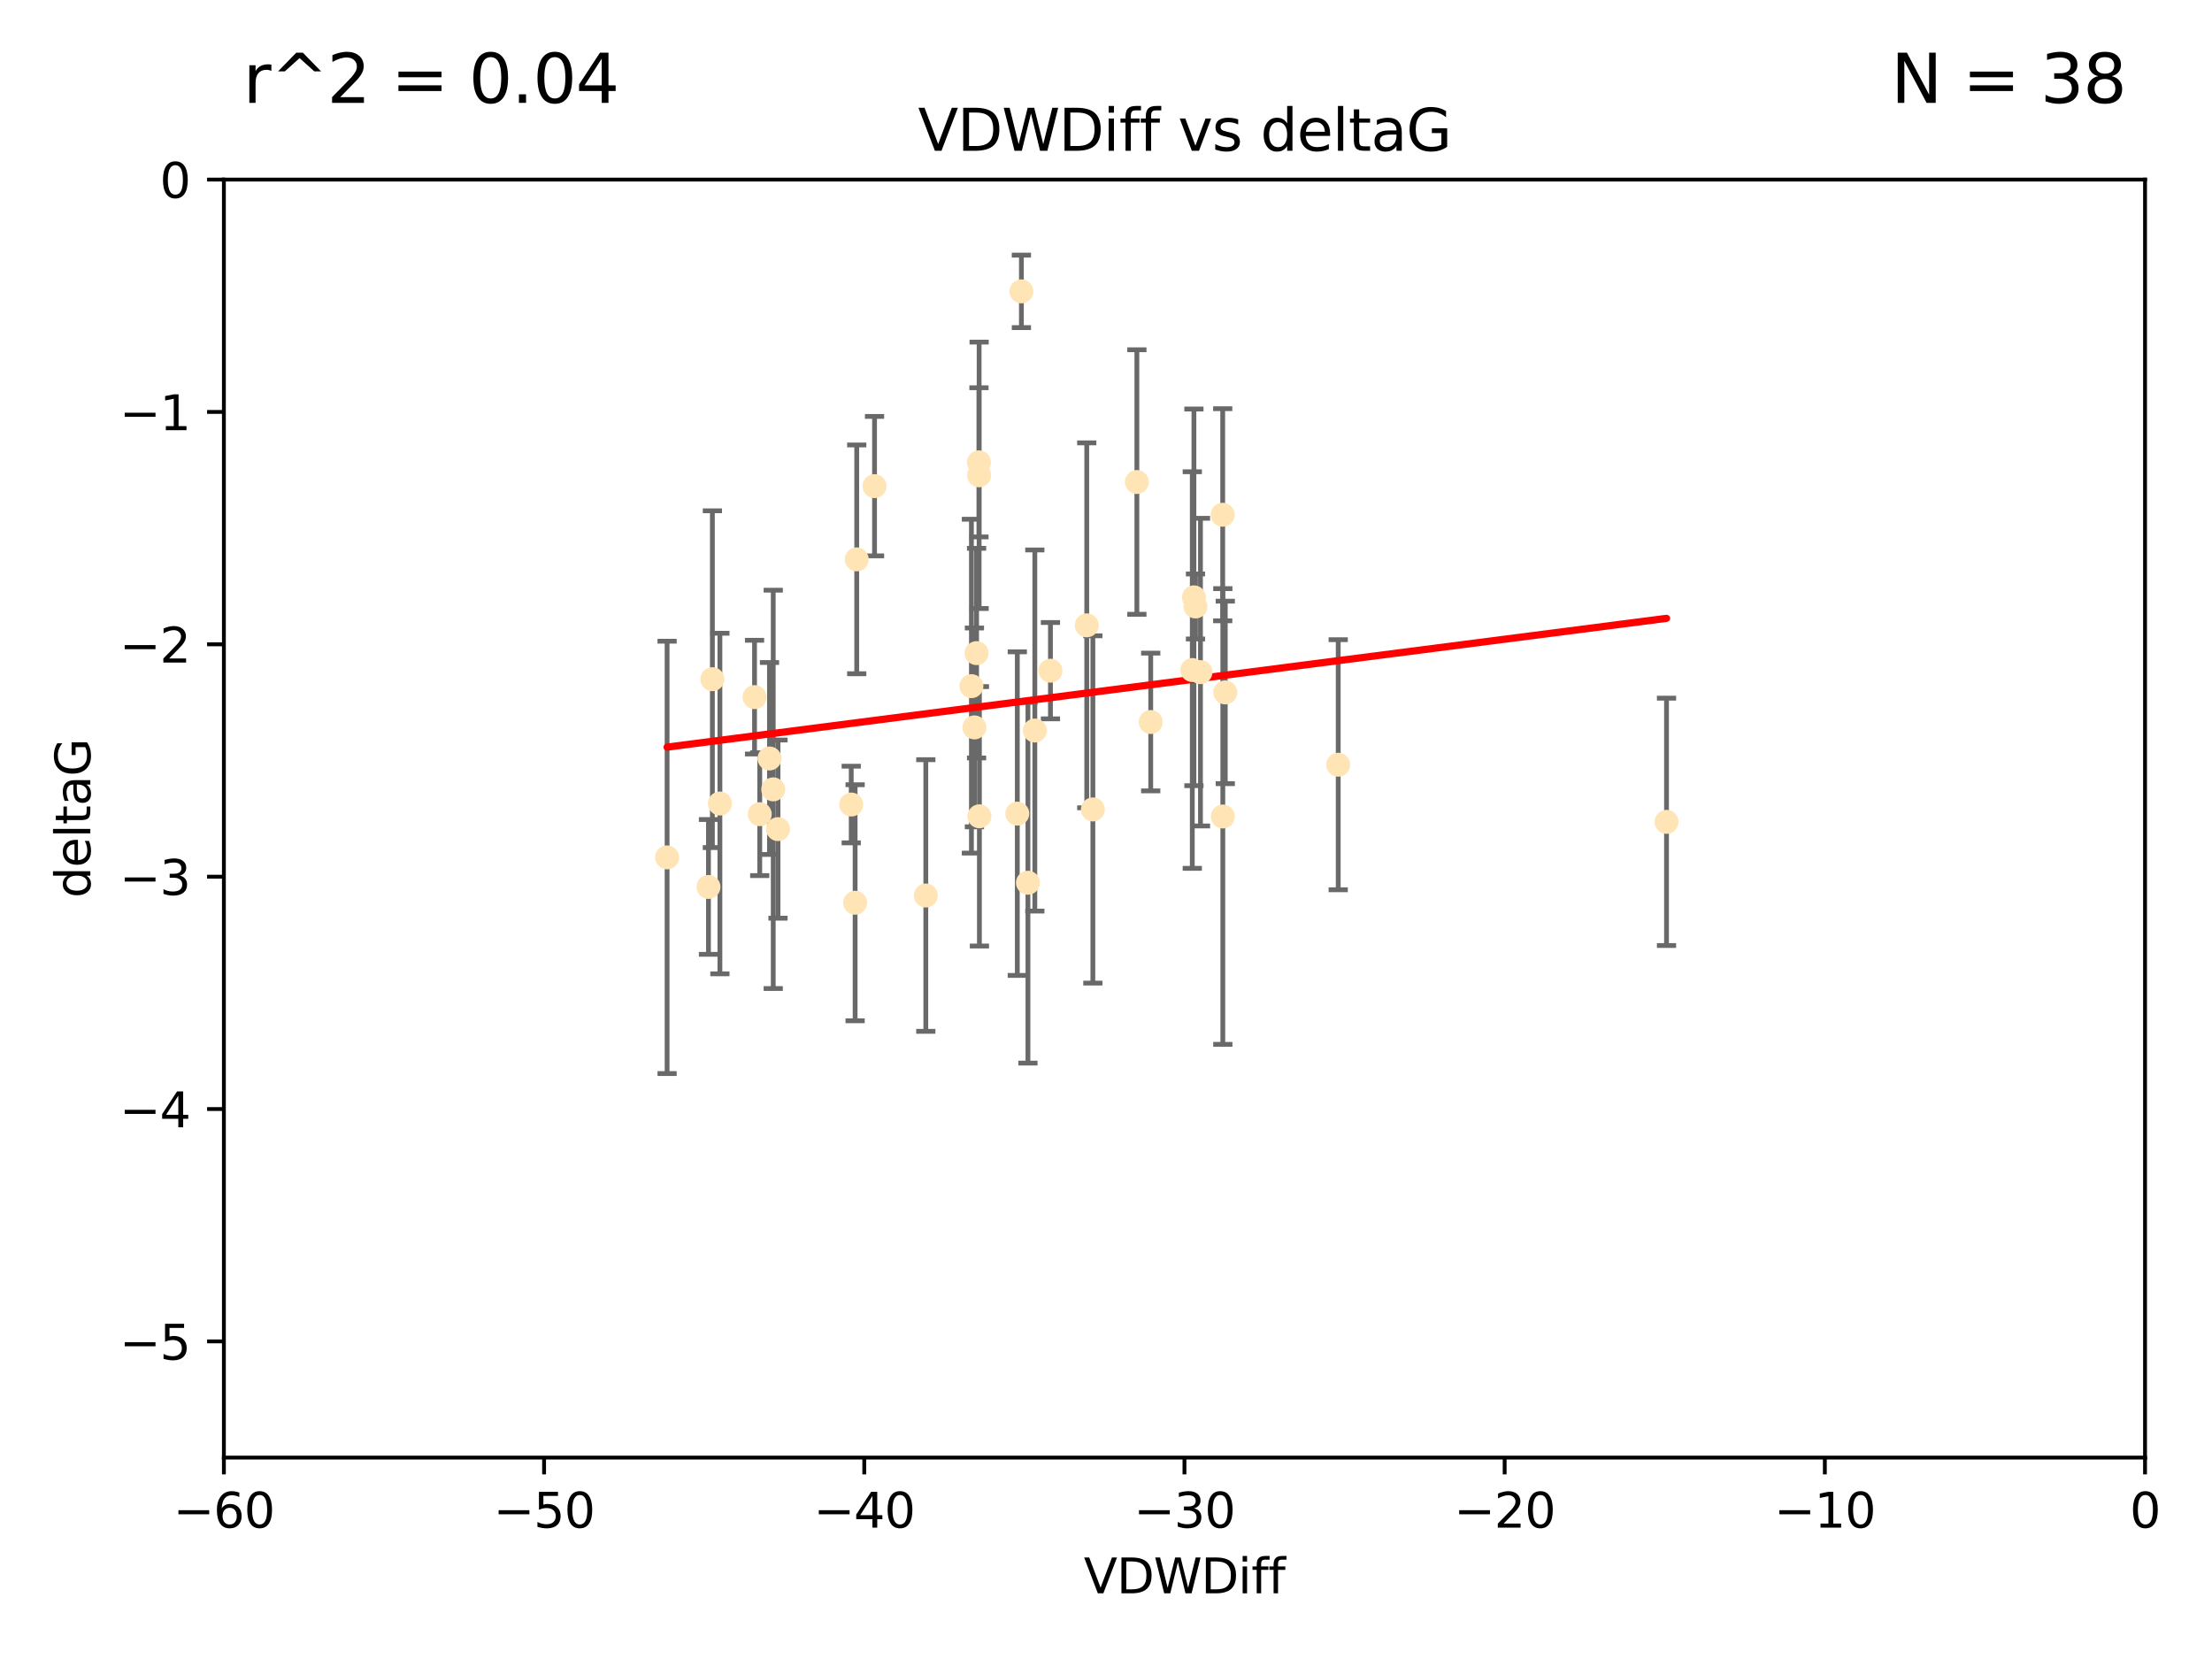 <?xml version="1.0" encoding="utf-8" standalone="no"?>
<!DOCTYPE svg PUBLIC "-//W3C//DTD SVG 1.1//EN"
  "http://www.w3.org/Graphics/SVG/1.1/DTD/svg11.dtd">
<svg xmlns:xlink="http://www.w3.org/1999/xlink" width="460.8pt" height="345.6pt" viewBox="0 0 460.8 345.6" xmlns="http://www.w3.org/2000/svg" version="1.1">
 <defs>
  <style type="text/css">*{stroke-linejoin: round; stroke-linecap: butt}</style>
 </defs>
 <g id="figure_1">
  <g id="patch_1">
   <path d="M 0 345.6 
L 460.8 345.6 
L 460.8 0 
L 0 0 
z
" style="fill: #ffffff"/>
  </g>
  <g id="axes_1">
   <g id="patch_2">
    <path d="M 46.64 303.64 
L 446.85 303.64 
L 446.85 37.411 
L 46.64 37.411 
z
" style="fill: #ffffff"/>
   </g>
   <g id="PathCollection_1">
    <defs>
     <path id="m7b89e5eccd" d="M 0 1.118 
C 0.297 1.118 0.581 1 0.791 0.791 
C 1 0.581 1.118 0.297 1.118 0 
C 1.118 -0.297 1 -0.581 0.791 -0.791 
C 0.581 -1 0.297 -1.118 0 -1.118 
C -0.297 -1.118 -0.581 -1 -0.791 -0.791 
C -1 -0.581 -1.118 -0.297 -1.118 0 
C -1.118 0.297 -1 0.581 -0.791 0.791 
C -0.581 1 -0.297 1.118 0 1.118 
z
" style="stroke: #ffe4b5"/>
    </defs>
    <g clip-path="url(#pfc483e618e)">
     <use xlink:href="#m7b89e5eccd" x="147.588" y="184.766" style="fill: #ffe4b5; stroke: #ffe4b5"/>
     <use xlink:href="#m7b89e5eccd" x="158.268" y="169.607" style="fill: #ffe4b5; stroke: #ffe4b5"/>
     <use xlink:href="#m7b89e5eccd" x="160.298" y="158.004" style="fill: #ffe4b5; stroke: #ffe4b5"/>
     <use xlink:href="#m7b89e5eccd" x="192.864" y="186.549" style="fill: #ffe4b5; stroke: #ffe4b5"/>
     <use xlink:href="#m7b89e5eccd" x="161.079" y="164.438" style="fill: #ffe4b5; stroke: #ffe4b5"/>
     <use xlink:href="#m7b89e5eccd" x="149.969" y="167.39" style="fill: #ffe4b5; stroke: #ffe4b5"/>
     <use xlink:href="#m7b89e5eccd" x="202.989" y="151.532" style="fill: #ffe4b5; stroke: #ffe4b5"/>
     <use xlink:href="#m7b89e5eccd" x="227.664" y="168.621" style="fill: #ffe4b5; stroke: #ffe4b5"/>
     <use xlink:href="#m7b89e5eccd" x="236.832" y="100.413" style="fill: #ffe4b5; stroke: #ffe4b5"/>
     <use xlink:href="#m7b89e5eccd" x="203.971" y="99.014" style="fill: #ffe4b5; stroke: #ffe4b5"/>
     <use xlink:href="#m7b89e5eccd" x="203.44" y="136.058" style="fill: #ffe4b5; stroke: #ffe4b5"/>
     <use xlink:href="#m7b89e5eccd" x="178.473" y="116.525" style="fill: #ffe4b5; stroke: #ffe4b5"/>
     <use xlink:href="#m7b89e5eccd" x="157.187" y="145.223" style="fill: #ffe4b5; stroke: #ffe4b5"/>
     <use xlink:href="#m7b89e5eccd" x="248.375" y="139.582" style="fill: #ffe4b5; stroke: #ffe4b5"/>
     <use xlink:href="#m7b89e5eccd" x="162.073" y="172.719" style="fill: #ffe4b5; stroke: #ffe4b5"/>
     <use xlink:href="#m7b89e5eccd" x="254.713" y="107.23" style="fill: #ffe4b5; stroke: #ffe4b5"/>
     <use xlink:href="#m7b89e5eccd" x="203.937" y="96.314" style="fill: #ffe4b5; stroke: #ffe4b5"/>
     <use xlink:href="#m7b89e5eccd" x="239.716" y="150.407" style="fill: #ffe4b5; stroke: #ffe4b5"/>
     <use xlink:href="#m7b89e5eccd" x="254.736" y="170.091" style="fill: #ffe4b5; stroke: #ffe4b5"/>
     <use xlink:href="#m7b89e5eccd" x="148.403" y="141.486" style="fill: #ffe4b5; stroke: #ffe4b5"/>
     <use xlink:href="#m7b89e5eccd" x="177.327" y="167.599" style="fill: #ffe4b5; stroke: #ffe4b5"/>
     <use xlink:href="#m7b89e5eccd" x="204.03" y="170.053" style="fill: #ffe4b5; stroke: #ffe4b5"/>
     <use xlink:href="#m7b89e5eccd" x="138.969" y="178.609" style="fill: #ffe4b5; stroke: #ffe4b5"/>
     <use xlink:href="#m7b89e5eccd" x="182.183" y="101.272" style="fill: #ffe4b5; stroke: #ffe4b5"/>
     <use xlink:href="#m7b89e5eccd" x="347.165" y="171.206" style="fill: #ffe4b5; stroke: #ffe4b5"/>
     <use xlink:href="#m7b89e5eccd" x="250.08" y="140.015" style="fill: #ffe4b5; stroke: #ffe4b5"/>
     <use xlink:href="#m7b89e5eccd" x="214.139" y="183.887" style="fill: #ffe4b5; stroke: #ffe4b5"/>
     <use xlink:href="#m7b89e5eccd" x="211.923" y="169.493" style="fill: #ffe4b5; stroke: #ffe4b5"/>
     <use xlink:href="#m7b89e5eccd" x="178.137" y="188.059" style="fill: #ffe4b5; stroke: #ffe4b5"/>
     <use xlink:href="#m7b89e5eccd" x="249.042" y="126.338" style="fill: #ffe4b5; stroke: #ffe4b5"/>
     <use xlink:href="#m7b89e5eccd" x="255.247" y="144.242" style="fill: #ffe4b5; stroke: #ffe4b5"/>
     <use xlink:href="#m7b89e5eccd" x="226.39" y="130.268" style="fill: #ffe4b5; stroke: #ffe4b5"/>
     <use xlink:href="#m7b89e5eccd" x="278.774" y="159.303" style="fill: #ffe4b5; stroke: #ffe4b5"/>
     <use xlink:href="#m7b89e5eccd" x="218.828" y="139.717" style="fill: #ffe4b5; stroke: #ffe4b5"/>
     <use xlink:href="#m7b89e5eccd" x="212.776" y="60.697" style="fill: #ffe4b5; stroke: #ffe4b5"/>
     <use xlink:href="#m7b89e5eccd" x="248.715" y="124.44" style="fill: #ffe4b5; stroke: #ffe4b5"/>
     <use xlink:href="#m7b89e5eccd" x="215.574" y="152.182" style="fill: #ffe4b5; stroke: #ffe4b5"/>
     <use xlink:href="#m7b89e5eccd" x="202.366" y="142.938" style="fill: #ffe4b5; stroke: #ffe4b5"/>
    </g>
   </g>
   <g id="matplotlib.axis_1">
    <g id="xtick_1">
     <g id="line2d_1">
      <defs>
       <path id="ma137d5e416" d="M 0 0 
L 0 3.5 
" style="stroke: #000000; stroke-width: 0.8"/>
      </defs>
      <g>
       <use xlink:href="#ma137d5e416" x="46.64" y="303.64" style="stroke: #000000; stroke-width: 0.8"/>
      </g>
     </g>
     <g id="text_1">
      <!-- −60 -->
      <g transform="translate(36.088 318.238)scale(0.1 -0.1)">
       <defs>
        <path id="DejaVuSans-2212" d="M 678 2272 
L 4684 2272 
L 4684 1741 
L 678 1741 
L 678 2272 
z
" transform="scale(0.016)"/>
        <path id="DejaVuSans-36" d="M 2113 2584 
Q 1688 2584 1439 2293 
Q 1191 2003 1191 1497 
Q 1191 994 1439 701 
Q 1688 409 2113 409 
Q 2538 409 2786 701 
Q 3034 994 3034 1497 
Q 3034 2003 2786 2293 
Q 2538 2584 2113 2584 
z
M 3366 4563 
L 3366 3988 
Q 3128 4100 2886 4159 
Q 2644 4219 2406 4219 
Q 1781 4219 1451 3797 
Q 1122 3375 1075 2522 
Q 1259 2794 1537 2939 
Q 1816 3084 2150 3084 
Q 2853 3084 3261 2657 
Q 3669 2231 3669 1497 
Q 3669 778 3244 343 
Q 2819 -91 2113 -91 
Q 1303 -91 875 529 
Q 447 1150 447 2328 
Q 447 3434 972 4092 
Q 1497 4750 2381 4750 
Q 2619 4750 2861 4703 
Q 3103 4656 3366 4563 
z
" transform="scale(0.016)"/>
        <path id="DejaVuSans-30" d="M 2034 4250 
Q 1547 4250 1301 3770 
Q 1056 3291 1056 2328 
Q 1056 1369 1301 889 
Q 1547 409 2034 409 
Q 2525 409 2770 889 
Q 3016 1369 3016 2328 
Q 3016 3291 2770 3770 
Q 2525 4250 2034 4250 
z
M 2034 4750 
Q 2819 4750 3233 4129 
Q 3647 3509 3647 2328 
Q 3647 1150 3233 529 
Q 2819 -91 2034 -91 
Q 1250 -91 836 529 
Q 422 1150 422 2328 
Q 422 3509 836 4129 
Q 1250 4750 2034 4750 
z
" transform="scale(0.016)"/>
       </defs>
       <use xlink:href="#DejaVuSans-2212"/>
       <use xlink:href="#DejaVuSans-36" x="83.789"/>
       <use xlink:href="#DejaVuSans-30" x="147.412"/>
      </g>
     </g>
    </g>
    <g id="xtick_2">
     <g id="line2d_2">
      <g>
       <use xlink:href="#ma137d5e416" x="113.342" y="303.64" style="stroke: #000000; stroke-width: 0.8"/>
      </g>
     </g>
     <g id="text_2">
      <!-- −50 -->
      <g transform="translate(102.789 318.238)scale(0.1 -0.1)">
       <defs>
        <path id="DejaVuSans-35" d="M 691 4666 
L 3169 4666 
L 3169 4134 
L 1269 4134 
L 1269 2991 
Q 1406 3038 1543 3061 
Q 1681 3084 1819 3084 
Q 2600 3084 3056 2656 
Q 3513 2228 3513 1497 
Q 3513 744 3044 326 
Q 2575 -91 1722 -91 
Q 1428 -91 1123 -41 
Q 819 9 494 109 
L 494 744 
Q 775 591 1075 516 
Q 1375 441 1709 441 
Q 2250 441 2565 725 
Q 2881 1009 2881 1497 
Q 2881 1984 2565 2268 
Q 2250 2553 1709 2553 
Q 1456 2553 1204 2497 
Q 953 2441 691 2322 
L 691 4666 
z
" transform="scale(0.016)"/>
       </defs>
       <use xlink:href="#DejaVuSans-2212"/>
       <use xlink:href="#DejaVuSans-35" x="83.789"/>
       <use xlink:href="#DejaVuSans-30" x="147.412"/>
      </g>
     </g>
    </g>
    <g id="xtick_3">
     <g id="line2d_3">
      <g>
       <use xlink:href="#ma137d5e416" x="180.043" y="303.64" style="stroke: #000000; stroke-width: 0.8"/>
      </g>
     </g>
     <g id="text_3">
      <!-- −40 -->
      <g transform="translate(169.491 318.238)scale(0.1 -0.1)">
       <defs>
        <path id="DejaVuSans-34" d="M 2419 4116 
L 825 1625 
L 2419 1625 
L 2419 4116 
z
M 2253 4666 
L 3047 4666 
L 3047 1625 
L 3713 1625 
L 3713 1100 
L 3047 1100 
L 3047 0 
L 2419 0 
L 2419 1100 
L 313 1100 
L 313 1709 
L 2253 4666 
z
" transform="scale(0.016)"/>
       </defs>
       <use xlink:href="#DejaVuSans-2212"/>
       <use xlink:href="#DejaVuSans-34" x="83.789"/>
       <use xlink:href="#DejaVuSans-30" x="147.412"/>
      </g>
     </g>
    </g>
    <g id="xtick_4">
     <g id="line2d_4">
      <g>
       <use xlink:href="#ma137d5e416" x="246.745" y="303.64" style="stroke: #000000; stroke-width: 0.8"/>
      </g>
     </g>
     <g id="text_4">
      <!-- −30 -->
      <g transform="translate(236.193 318.238)scale(0.1 -0.1)">
       <defs>
        <path id="DejaVuSans-33" d="M 2597 2516 
Q 3050 2419 3304 2112 
Q 3559 1806 3559 1356 
Q 3559 666 3084 287 
Q 2609 -91 1734 -91 
Q 1441 -91 1130 -33 
Q 819 25 488 141 
L 488 750 
Q 750 597 1062 519 
Q 1375 441 1716 441 
Q 2309 441 2620 675 
Q 2931 909 2931 1356 
Q 2931 1769 2642 2001 
Q 2353 2234 1838 2234 
L 1294 2234 
L 1294 2753 
L 1863 2753 
Q 2328 2753 2575 2939 
Q 2822 3125 2822 3475 
Q 2822 3834 2567 4026 
Q 2313 4219 1838 4219 
Q 1578 4219 1281 4162 
Q 984 4106 628 3988 
L 628 4550 
Q 988 4650 1302 4700 
Q 1616 4750 1894 4750 
Q 2613 4750 3031 4423 
Q 3450 4097 3450 3541 
Q 3450 3153 3228 2886 
Q 3006 2619 2597 2516 
z
" transform="scale(0.016)"/>
       </defs>
       <use xlink:href="#DejaVuSans-2212"/>
       <use xlink:href="#DejaVuSans-33" x="83.789"/>
       <use xlink:href="#DejaVuSans-30" x="147.412"/>
      </g>
     </g>
    </g>
    <g id="xtick_5">
     <g id="line2d_5">
      <g>
       <use xlink:href="#ma137d5e416" x="313.447" y="303.64" style="stroke: #000000; stroke-width: 0.8"/>
      </g>
     </g>
     <g id="text_5">
      <!-- −20 -->
      <g transform="translate(302.894 318.238)scale(0.1 -0.1)">
       <defs>
        <path id="DejaVuSans-32" d="M 1228 531 
L 3431 531 
L 3431 0 
L 469 0 
L 469 531 
Q 828 903 1448 1529 
Q 2069 2156 2228 2338 
Q 2531 2678 2651 2914 
Q 2772 3150 2772 3378 
Q 2772 3750 2511 3984 
Q 2250 4219 1831 4219 
Q 1534 4219 1204 4116 
Q 875 4013 500 3803 
L 500 4441 
Q 881 4594 1212 4672 
Q 1544 4750 1819 4750 
Q 2544 4750 2975 4387 
Q 3406 4025 3406 3419 
Q 3406 3131 3298 2873 
Q 3191 2616 2906 2266 
Q 2828 2175 2409 1742 
Q 1991 1309 1228 531 
z
" transform="scale(0.016)"/>
       </defs>
       <use xlink:href="#DejaVuSans-2212"/>
       <use xlink:href="#DejaVuSans-32" x="83.789"/>
       <use xlink:href="#DejaVuSans-30" x="147.412"/>
      </g>
     </g>
    </g>
    <g id="xtick_6">
     <g id="line2d_6">
      <g>
       <use xlink:href="#ma137d5e416" x="380.148" y="303.64" style="stroke: #000000; stroke-width: 0.8"/>
      </g>
     </g>
     <g id="text_6">
      <!-- −10 -->
      <g transform="translate(369.596 318.238)scale(0.1 -0.1)">
       <defs>
        <path id="DejaVuSans-31" d="M 794 531 
L 1825 531 
L 1825 4091 
L 703 3866 
L 703 4441 
L 1819 4666 
L 2450 4666 
L 2450 531 
L 3481 531 
L 3481 0 
L 794 0 
L 794 531 
z
" transform="scale(0.016)"/>
       </defs>
       <use xlink:href="#DejaVuSans-2212"/>
       <use xlink:href="#DejaVuSans-31" x="83.789"/>
       <use xlink:href="#DejaVuSans-30" x="147.412"/>
      </g>
     </g>
    </g>
    <g id="xtick_7">
     <g id="line2d_7">
      <g>
       <use xlink:href="#ma137d5e416" x="446.85" y="303.64" style="stroke: #000000; stroke-width: 0.8"/>
      </g>
     </g>
     <g id="text_7">
      <!-- 0 -->
      <g transform="translate(443.669 318.238)scale(0.1 -0.1)">
       <use xlink:href="#DejaVuSans-30"/>
      </g>
     </g>
    </g>
    <g id="text_8">
     <!-- VDWDiff -->
     <g transform="translate(225.772 331.917)scale(0.1 -0.1)">
      <defs>
       <path id="DejaVuSans-56" d="M 1831 0 
L 50 4666 
L 709 4666 
L 2188 738 
L 3669 4666 
L 4325 4666 
L 2547 0 
L 1831 0 
z
" transform="scale(0.016)"/>
       <path id="DejaVuSans-44" d="M 1259 4147 
L 1259 519 
L 2022 519 
Q 2988 519 3436 956 
Q 3884 1394 3884 2338 
Q 3884 3275 3436 3711 
Q 2988 4147 2022 4147 
L 1259 4147 
z
M 628 4666 
L 1925 4666 
Q 3281 4666 3915 4102 
Q 4550 3538 4550 2338 
Q 4550 1131 3912 565 
Q 3275 0 1925 0 
L 628 0 
L 628 4666 
z
" transform="scale(0.016)"/>
       <path id="DejaVuSans-57" d="M 213 4666 
L 850 4666 
L 1831 722 
L 2809 4666 
L 3519 4666 
L 4500 722 
L 5478 4666 
L 6119 4666 
L 4947 0 
L 4153 0 
L 3169 4050 
L 2175 0 
L 1381 0 
L 213 4666 
z
" transform="scale(0.016)"/>
       <path id="DejaVuSans-69" d="M 603 3500 
L 1178 3500 
L 1178 0 
L 603 0 
L 603 3500 
z
M 603 4863 
L 1178 4863 
L 1178 4134 
L 603 4134 
L 603 4863 
z
" transform="scale(0.016)"/>
       <path id="DejaVuSans-66" d="M 2375 4863 
L 2375 4384 
L 1825 4384 
Q 1516 4384 1395 4259 
Q 1275 4134 1275 3809 
L 1275 3500 
L 2222 3500 
L 2222 3053 
L 1275 3053 
L 1275 0 
L 697 0 
L 697 3053 
L 147 3053 
L 147 3500 
L 697 3500 
L 697 3744 
Q 697 4328 969 4595 
Q 1241 4863 1831 4863 
L 2375 4863 
z
" transform="scale(0.016)"/>
      </defs>
      <use xlink:href="#DejaVuSans-56"/>
      <use xlink:href="#DejaVuSans-44" x="68.408"/>
      <use xlink:href="#DejaVuSans-57" x="145.41"/>
      <use xlink:href="#DejaVuSans-44" x="244.287"/>
      <use xlink:href="#DejaVuSans-69" x="321.289"/>
      <use xlink:href="#DejaVuSans-66" x="349.072"/>
      <use xlink:href="#DejaVuSans-66" x="384.277"/>
     </g>
    </g>
   </g>
   <g id="matplotlib.axis_2">
    <g id="ytick_1">
     <g id="line2d_8">
      <defs>
       <path id="m0bf88dd26e" d="M 0 0 
L -3.5 0 
" style="stroke: #000000; stroke-width: 0.8"/>
      </defs>
      <g>
       <use xlink:href="#m0bf88dd26e" x="46.64" y="279.437" style="stroke: #000000; stroke-width: 0.8"/>
      </g>
     </g>
     <g id="text_9">
      <!-- −5 -->
      <g transform="translate(24.898 283.237)scale(0.1 -0.1)">
       <use xlink:href="#DejaVuSans-2212"/>
       <use xlink:href="#DejaVuSans-35" x="83.789"/>
      </g>
     </g>
    </g>
    <g id="ytick_2">
     <g id="line2d_9">
      <g>
       <use xlink:href="#m0bf88dd26e" x="46.64" y="231.032" style="stroke: #000000; stroke-width: 0.8"/>
      </g>
     </g>
     <g id="text_10">
      <!-- −4 -->
      <g transform="translate(24.898 234.831)scale(0.1 -0.1)">
       <use xlink:href="#DejaVuSans-2212"/>
       <use xlink:href="#DejaVuSans-34" x="83.789"/>
      </g>
     </g>
    </g>
    <g id="ytick_3">
     <g id="line2d_10">
      <g>
       <use xlink:href="#m0bf88dd26e" x="46.64" y="182.627" style="stroke: #000000; stroke-width: 0.8"/>
      </g>
     </g>
     <g id="text_11">
      <!-- −3 -->
      <g transform="translate(24.898 186.426)scale(0.1 -0.1)">
       <use xlink:href="#DejaVuSans-2212"/>
       <use xlink:href="#DejaVuSans-33" x="83.789"/>
      </g>
     </g>
    </g>
    <g id="ytick_4">
     <g id="line2d_11">
      <g>
       <use xlink:href="#m0bf88dd26e" x="46.64" y="134.222" style="stroke: #000000; stroke-width: 0.8"/>
      </g>
     </g>
     <g id="text_12">
      <!-- −2 -->
      <g transform="translate(24.898 138.021)scale(0.1 -0.1)">
       <use xlink:href="#DejaVuSans-2212"/>
       <use xlink:href="#DejaVuSans-32" x="83.789"/>
      </g>
     </g>
    </g>
    <g id="ytick_5">
     <g id="line2d_12">
      <g>
       <use xlink:href="#m0bf88dd26e" x="46.64" y="85.816" style="stroke: #000000; stroke-width: 0.8"/>
      </g>
     </g>
     <g id="text_13">
      <!-- −1 -->
      <g transform="translate(24.898 89.616)scale(0.1 -0.1)">
       <use xlink:href="#DejaVuSans-2212"/>
       <use xlink:href="#DejaVuSans-31" x="83.789"/>
      </g>
     </g>
    </g>
    <g id="ytick_6">
     <g id="line2d_13">
      <g>
       <use xlink:href="#m0bf88dd26e" x="46.64" y="37.411" style="stroke: #000000; stroke-width: 0.8"/>
      </g>
     </g>
     <g id="text_14">
      <!-- 0 -->
      <g transform="translate(33.278 41.21)scale(0.1 -0.1)">
       <use xlink:href="#DejaVuSans-30"/>
      </g>
     </g>
    </g>
    <g id="text_15">
     <!-- deltaG -->
     <g transform="translate(18.818 187.064)rotate(-90)scale(0.1 -0.1)">
      <defs>
       <path id="DejaVuSans-64" d="M 2906 2969 
L 2906 4863 
L 3481 4863 
L 3481 0 
L 2906 0 
L 2906 525 
Q 2725 213 2448 61 
Q 2172 -91 1784 -91 
Q 1150 -91 751 415 
Q 353 922 353 1747 
Q 353 2572 751 3078 
Q 1150 3584 1784 3584 
Q 2172 3584 2448 3432 
Q 2725 3281 2906 2969 
z
M 947 1747 
Q 947 1113 1208 752 
Q 1469 391 1925 391 
Q 2381 391 2643 752 
Q 2906 1113 2906 1747 
Q 2906 2381 2643 2742 
Q 2381 3103 1925 3103 
Q 1469 3103 1208 2742 
Q 947 2381 947 1747 
z
" transform="scale(0.016)"/>
       <path id="DejaVuSans-65" d="M 3597 1894 
L 3597 1613 
L 953 1613 
Q 991 1019 1311 708 
Q 1631 397 2203 397 
Q 2534 397 2845 478 
Q 3156 559 3463 722 
L 3463 178 
Q 3153 47 2828 -22 
Q 2503 -91 2169 -91 
Q 1331 -91 842 396 
Q 353 884 353 1716 
Q 353 2575 817 3079 
Q 1281 3584 2069 3584 
Q 2775 3584 3186 3129 
Q 3597 2675 3597 1894 
z
M 3022 2063 
Q 3016 2534 2758 2815 
Q 2500 3097 2075 3097 
Q 1594 3097 1305 2825 
Q 1016 2553 972 2059 
L 3022 2063 
z
" transform="scale(0.016)"/>
       <path id="DejaVuSans-6c" d="M 603 4863 
L 1178 4863 
L 1178 0 
L 603 0 
L 603 4863 
z
" transform="scale(0.016)"/>
       <path id="DejaVuSans-74" d="M 1172 4494 
L 1172 3500 
L 2356 3500 
L 2356 3053 
L 1172 3053 
L 1172 1153 
Q 1172 725 1289 603 
Q 1406 481 1766 481 
L 2356 481 
L 2356 0 
L 1766 0 
Q 1100 0 847 248 
Q 594 497 594 1153 
L 594 3053 
L 172 3053 
L 172 3500 
L 594 3500 
L 594 4494 
L 1172 4494 
z
" transform="scale(0.016)"/>
       <path id="DejaVuSans-61" d="M 2194 1759 
Q 1497 1759 1228 1600 
Q 959 1441 959 1056 
Q 959 750 1161 570 
Q 1363 391 1709 391 
Q 2188 391 2477 730 
Q 2766 1069 2766 1631 
L 2766 1759 
L 2194 1759 
z
M 3341 1997 
L 3341 0 
L 2766 0 
L 2766 531 
Q 2569 213 2275 61 
Q 1981 -91 1556 -91 
Q 1019 -91 701 211 
Q 384 513 384 1019 
Q 384 1609 779 1909 
Q 1175 2209 1959 2209 
L 2766 2209 
L 2766 2266 
Q 2766 2663 2505 2880 
Q 2244 3097 1772 3097 
Q 1472 3097 1187 3025 
Q 903 2953 641 2809 
L 641 3341 
Q 956 3463 1253 3523 
Q 1550 3584 1831 3584 
Q 2591 3584 2966 3190 
Q 3341 2797 3341 1997 
z
" transform="scale(0.016)"/>
       <path id="DejaVuSans-47" d="M 3809 666 
L 3809 1919 
L 2778 1919 
L 2778 2438 
L 4434 2438 
L 4434 434 
Q 4069 175 3628 42 
Q 3188 -91 2688 -91 
Q 1594 -91 976 548 
Q 359 1188 359 2328 
Q 359 3472 976 4111 
Q 1594 4750 2688 4750 
Q 3144 4750 3555 4637 
Q 3966 4525 4313 4306 
L 4313 3634 
Q 3963 3931 3569 4081 
Q 3175 4231 2741 4231 
Q 1884 4231 1454 3753 
Q 1025 3275 1025 2328 
Q 1025 1384 1454 906 
Q 1884 428 2741 428 
Q 3075 428 3337 486 
Q 3600 544 3809 666 
z
" transform="scale(0.016)"/>
      </defs>
      <use xlink:href="#DejaVuSans-64"/>
      <use xlink:href="#DejaVuSans-65" x="63.477"/>
      <use xlink:href="#DejaVuSans-6c" x="125"/>
      <use xlink:href="#DejaVuSans-74" x="152.783"/>
      <use xlink:href="#DejaVuSans-61" x="191.992"/>
      <use xlink:href="#DejaVuSans-47" x="253.271"/>
     </g>
    </g>
   </g>
   <g id="LineCollection_1">
    <path d="M 147.588 198.805 
L 147.588 170.727 
" clip-path="url(#pfc483e618e)" style="fill: none; stroke: #696969"/>
    <path d="M 158.268 182.403 
L 158.268 156.81 
" clip-path="url(#pfc483e618e)" style="fill: none; stroke: #696969"/>
    <path d="M 160.298 177.999 
L 160.298 138.009 
" clip-path="url(#pfc483e618e)" style="fill: none; stroke: #696969"/>
    <path d="M 192.864 214.844 
L 192.864 158.255 
" clip-path="url(#pfc483e618e)" style="fill: none; stroke: #696969"/>
    <path d="M 161.079 205.929 
L 161.079 122.946 
" clip-path="url(#pfc483e618e)" style="fill: none; stroke: #696969"/>
    <path d="M 149.969 202.867 
L 149.969 131.914 
" clip-path="url(#pfc483e618e)" style="fill: none; stroke: #696969"/>
    <path d="M 202.989 172.239 
L 202.989 130.826 
" clip-path="url(#pfc483e618e)" style="fill: none; stroke: #696969"/>
    <path d="M 227.664 204.796 
L 227.664 132.447 
" clip-path="url(#pfc483e618e)" style="fill: none; stroke: #696969"/>
    <path d="M 236.832 127.966 
L 236.832 72.859 
" clip-path="url(#pfc483e618e)" style="fill: none; stroke: #696969"/>
    <path d="M 203.971 126.762 
L 203.971 71.267 
" clip-path="url(#pfc483e618e)" style="fill: none; stroke: #696969"/>
    <path d="M 203.44 157.897 
L 203.44 114.219 
" clip-path="url(#pfc483e618e)" style="fill: none; stroke: #696969"/>
    <path d="M 178.473 140.352 
L 178.473 92.698 
" clip-path="url(#pfc483e618e)" style="fill: none; stroke: #696969"/>
    <path d="M 157.187 157.068 
L 157.187 133.378 
" clip-path="url(#pfc483e618e)" style="fill: none; stroke: #696969"/>
    <path d="M 248.375 180.893 
L 248.375 98.27 
" clip-path="url(#pfc483e618e)" style="fill: none; stroke: #696969"/>
    <path d="M 162.073 191.277 
L 162.073 154.16 
" clip-path="url(#pfc483e618e)" style="fill: none; stroke: #696969"/>
    <path d="M 254.713 129.322 
L 254.713 85.138 
" clip-path="url(#pfc483e618e)" style="fill: none; stroke: #696969"/>
    <path d="M 203.937 111.851 
L 203.937 80.778 
" clip-path="url(#pfc483e618e)" style="fill: none; stroke: #696969"/>
    <path d="M 239.716 164.755 
L 239.716 136.059 
" clip-path="url(#pfc483e618e)" style="fill: none; stroke: #696969"/>
    <path d="M 254.736 217.56 
L 254.736 122.622 
" clip-path="url(#pfc483e618e)" style="fill: none; stroke: #696969"/>
    <path d="M 148.403 176.566 
L 148.403 106.406 
" clip-path="url(#pfc483e618e)" style="fill: none; stroke: #696969"/>
    <path d="M 177.327 175.582 
L 177.327 159.615 
" clip-path="url(#pfc483e618e)" style="fill: none; stroke: #696969"/>
    <path d="M 204.03 197.074 
L 204.03 143.032 
" clip-path="url(#pfc483e618e)" style="fill: none; stroke: #696969"/>
    <path d="M 138.969 223.643 
L 138.969 133.574 
" clip-path="url(#pfc483e618e)" style="fill: none; stroke: #696969"/>
    <path d="M 182.183 115.797 
L 182.183 86.747 
" clip-path="url(#pfc483e618e)" style="fill: none; stroke: #696969"/>
    <path d="M 347.165 196.971 
L 347.165 145.442 
" clip-path="url(#pfc483e618e)" style="fill: none; stroke: #696969"/>
    <path d="M 250.08 172.063 
L 250.08 107.966 
" clip-path="url(#pfc483e618e)" style="fill: none; stroke: #696969"/>
    <path d="M 214.139 221.457 
L 214.139 146.317 
" clip-path="url(#pfc483e618e)" style="fill: none; stroke: #696969"/>
    <path d="M 211.923 203.195 
L 211.923 135.792 
" clip-path="url(#pfc483e618e)" style="fill: none; stroke: #696969"/>
    <path d="M 178.137 212.649 
L 178.137 163.47 
" clip-path="url(#pfc483e618e)" style="fill: none; stroke: #696969"/>
    <path d="M 249.042 133.109 
L 249.042 119.568 
" clip-path="url(#pfc483e618e)" style="fill: none; stroke: #696969"/>
    <path d="M 255.247 163.248 
L 255.247 125.236 
" clip-path="url(#pfc483e618e)" style="fill: none; stroke: #696969"/>
    <path d="M 226.39 168.279 
L 226.39 92.257 
" clip-path="url(#pfc483e618e)" style="fill: none; stroke: #696969"/>
    <path d="M 278.774 185.353 
L 278.774 133.253 
" clip-path="url(#pfc483e618e)" style="fill: none; stroke: #696969"/>
    <path d="M 218.828 149.749 
L 218.828 129.685 
" clip-path="url(#pfc483e618e)" style="fill: none; stroke: #696969"/>
    <path d="M 212.776 68.247 
L 212.776 53.147 
" clip-path="url(#pfc483e618e)" style="fill: none; stroke: #696969"/>
    <path d="M 248.715 163.673 
L 248.715 85.207 
" clip-path="url(#pfc483e618e)" style="fill: none; stroke: #696969"/>
    <path d="M 215.574 189.798 
L 215.574 114.566 
" clip-path="url(#pfc483e618e)" style="fill: none; stroke: #696969"/>
    <path d="M 202.366 177.716 
L 202.366 108.161 
" clip-path="url(#pfc483e618e)" style="fill: none; stroke: #696969"/>
   </g>
   <g id="line2d_14">
    <defs>
     <path id="me051ae020e" d="M 2 0 
L -2 -0 
" style="stroke: #696969"/>
    </defs>
    <g clip-path="url(#pfc483e618e)">
     <use xlink:href="#me051ae020e" x="147.588" y="198.805" style="fill: #696969; stroke: #696969"/>
     <use xlink:href="#me051ae020e" x="158.268" y="182.403" style="fill: #696969; stroke: #696969"/>
     <use xlink:href="#me051ae020e" x="160.298" y="177.999" style="fill: #696969; stroke: #696969"/>
     <use xlink:href="#me051ae020e" x="192.864" y="214.844" style="fill: #696969; stroke: #696969"/>
     <use xlink:href="#me051ae020e" x="161.079" y="205.929" style="fill: #696969; stroke: #696969"/>
     <use xlink:href="#me051ae020e" x="149.969" y="202.867" style="fill: #696969; stroke: #696969"/>
     <use xlink:href="#me051ae020e" x="202.989" y="172.239" style="fill: #696969; stroke: #696969"/>
     <use xlink:href="#me051ae020e" x="227.664" y="204.796" style="fill: #696969; stroke: #696969"/>
     <use xlink:href="#me051ae020e" x="236.832" y="127.966" style="fill: #696969; stroke: #696969"/>
     <use xlink:href="#me051ae020e" x="203.971" y="126.762" style="fill: #696969; stroke: #696969"/>
     <use xlink:href="#me051ae020e" x="203.44" y="157.897" style="fill: #696969; stroke: #696969"/>
     <use xlink:href="#me051ae020e" x="178.473" y="140.352" style="fill: #696969; stroke: #696969"/>
     <use xlink:href="#me051ae020e" x="157.187" y="157.068" style="fill: #696969; stroke: #696969"/>
     <use xlink:href="#me051ae020e" x="248.375" y="180.893" style="fill: #696969; stroke: #696969"/>
     <use xlink:href="#me051ae020e" x="162.073" y="191.277" style="fill: #696969; stroke: #696969"/>
     <use xlink:href="#me051ae020e" x="254.713" y="129.322" style="fill: #696969; stroke: #696969"/>
     <use xlink:href="#me051ae020e" x="203.937" y="111.851" style="fill: #696969; stroke: #696969"/>
     <use xlink:href="#me051ae020e" x="239.716" y="164.755" style="fill: #696969; stroke: #696969"/>
     <use xlink:href="#me051ae020e" x="254.736" y="217.56" style="fill: #696969; stroke: #696969"/>
     <use xlink:href="#me051ae020e" x="148.403" y="176.566" style="fill: #696969; stroke: #696969"/>
     <use xlink:href="#me051ae020e" x="177.327" y="175.582" style="fill: #696969; stroke: #696969"/>
     <use xlink:href="#me051ae020e" x="204.03" y="197.074" style="fill: #696969; stroke: #696969"/>
     <use xlink:href="#me051ae020e" x="138.969" y="223.643" style="fill: #696969; stroke: #696969"/>
     <use xlink:href="#me051ae020e" x="182.183" y="115.797" style="fill: #696969; stroke: #696969"/>
     <use xlink:href="#me051ae020e" x="347.165" y="196.971" style="fill: #696969; stroke: #696969"/>
     <use xlink:href="#me051ae020e" x="250.08" y="172.063" style="fill: #696969; stroke: #696969"/>
     <use xlink:href="#me051ae020e" x="214.139" y="221.457" style="fill: #696969; stroke: #696969"/>
     <use xlink:href="#me051ae020e" x="211.923" y="203.195" style="fill: #696969; stroke: #696969"/>
     <use xlink:href="#me051ae020e" x="178.137" y="212.649" style="fill: #696969; stroke: #696969"/>
     <use xlink:href="#me051ae020e" x="249.042" y="133.109" style="fill: #696969; stroke: #696969"/>
     <use xlink:href="#me051ae020e" x="255.247" y="163.248" style="fill: #696969; stroke: #696969"/>
     <use xlink:href="#me051ae020e" x="226.39" y="168.279" style="fill: #696969; stroke: #696969"/>
     <use xlink:href="#me051ae020e" x="278.774" y="185.353" style="fill: #696969; stroke: #696969"/>
     <use xlink:href="#me051ae020e" x="218.828" y="149.749" style="fill: #696969; stroke: #696969"/>
     <use xlink:href="#me051ae020e" x="212.776" y="68.247" style="fill: #696969; stroke: #696969"/>
     <use xlink:href="#me051ae020e" x="248.715" y="163.673" style="fill: #696969; stroke: #696969"/>
     <use xlink:href="#me051ae020e" x="215.574" y="189.798" style="fill: #696969; stroke: #696969"/>
     <use xlink:href="#me051ae020e" x="202.366" y="177.716" style="fill: #696969; stroke: #696969"/>
    </g>
   </g>
   <g id="line2d_15">
    <g clip-path="url(#pfc483e618e)">
     <use xlink:href="#me051ae020e" x="147.588" y="170.727" style="fill: #696969; stroke: #696969"/>
     <use xlink:href="#me051ae020e" x="158.268" y="156.81" style="fill: #696969; stroke: #696969"/>
     <use xlink:href="#me051ae020e" x="160.298" y="138.009" style="fill: #696969; stroke: #696969"/>
     <use xlink:href="#me051ae020e" x="192.864" y="158.255" style="fill: #696969; stroke: #696969"/>
     <use xlink:href="#me051ae020e" x="161.079" y="122.946" style="fill: #696969; stroke: #696969"/>
     <use xlink:href="#me051ae020e" x="149.969" y="131.914" style="fill: #696969; stroke: #696969"/>
     <use xlink:href="#me051ae020e" x="202.989" y="130.826" style="fill: #696969; stroke: #696969"/>
     <use xlink:href="#me051ae020e" x="227.664" y="132.447" style="fill: #696969; stroke: #696969"/>
     <use xlink:href="#me051ae020e" x="236.832" y="72.859" style="fill: #696969; stroke: #696969"/>
     <use xlink:href="#me051ae020e" x="203.971" y="71.267" style="fill: #696969; stroke: #696969"/>
     <use xlink:href="#me051ae020e" x="203.44" y="114.219" style="fill: #696969; stroke: #696969"/>
     <use xlink:href="#me051ae020e" x="178.473" y="92.698" style="fill: #696969; stroke: #696969"/>
     <use xlink:href="#me051ae020e" x="157.187" y="133.378" style="fill: #696969; stroke: #696969"/>
     <use xlink:href="#me051ae020e" x="248.375" y="98.27" style="fill: #696969; stroke: #696969"/>
     <use xlink:href="#me051ae020e" x="162.073" y="154.16" style="fill: #696969; stroke: #696969"/>
     <use xlink:href="#me051ae020e" x="254.713" y="85.138" style="fill: #696969; stroke: #696969"/>
     <use xlink:href="#me051ae020e" x="203.937" y="80.778" style="fill: #696969; stroke: #696969"/>
     <use xlink:href="#me051ae020e" x="239.716" y="136.059" style="fill: #696969; stroke: #696969"/>
     <use xlink:href="#me051ae020e" x="254.736" y="122.622" style="fill: #696969; stroke: #696969"/>
     <use xlink:href="#me051ae020e" x="148.403" y="106.406" style="fill: #696969; stroke: #696969"/>
     <use xlink:href="#me051ae020e" x="177.327" y="159.615" style="fill: #696969; stroke: #696969"/>
     <use xlink:href="#me051ae020e" x="204.03" y="143.032" style="fill: #696969; stroke: #696969"/>
     <use xlink:href="#me051ae020e" x="138.969" y="133.574" style="fill: #696969; stroke: #696969"/>
     <use xlink:href="#me051ae020e" x="182.183" y="86.747" style="fill: #696969; stroke: #696969"/>
     <use xlink:href="#me051ae020e" x="347.165" y="145.442" style="fill: #696969; stroke: #696969"/>
     <use xlink:href="#me051ae020e" x="250.08" y="107.966" style="fill: #696969; stroke: #696969"/>
     <use xlink:href="#me051ae020e" x="214.139" y="146.317" style="fill: #696969; stroke: #696969"/>
     <use xlink:href="#me051ae020e" x="211.923" y="135.792" style="fill: #696969; stroke: #696969"/>
     <use xlink:href="#me051ae020e" x="178.137" y="163.47" style="fill: #696969; stroke: #696969"/>
     <use xlink:href="#me051ae020e" x="249.042" y="119.568" style="fill: #696969; stroke: #696969"/>
     <use xlink:href="#me051ae020e" x="255.247" y="125.236" style="fill: #696969; stroke: #696969"/>
     <use xlink:href="#me051ae020e" x="226.39" y="92.257" style="fill: #696969; stroke: #696969"/>
     <use xlink:href="#me051ae020e" x="278.774" y="133.253" style="fill: #696969; stroke: #696969"/>
     <use xlink:href="#me051ae020e" x="218.828" y="129.685" style="fill: #696969; stroke: #696969"/>
     <use xlink:href="#me051ae020e" x="212.776" y="53.147" style="fill: #696969; stroke: #696969"/>
     <use xlink:href="#me051ae020e" x="248.715" y="85.207" style="fill: #696969; stroke: #696969"/>
     <use xlink:href="#me051ae020e" x="215.574" y="114.566" style="fill: #696969; stroke: #696969"/>
     <use xlink:href="#me051ae020e" x="202.366" y="108.161" style="fill: #696969; stroke: #696969"/>
    </g>
   </g>
   <g id="line2d_16">
    <path d="M 147.588 154.53 
L 158.268 153.154 
L 160.298 152.892 
L 192.864 148.696 
L 161.079 152.791 
L 149.969 154.223 
L 202.989 147.391 
L 227.664 144.211 
L 236.832 143.03 
L 203.971 147.264 
L 203.44 147.333 
L 178.473 150.55 
L 157.187 153.293 
L 248.375 141.542 
L 162.073 152.663 
L 254.713 140.726 
L 203.937 147.269 
L 239.716 142.658 
L 254.736 140.723 
L 148.403 154.425 
L 177.327 150.698 
L 204.03 147.257 
L 138.969 155.641 
L 182.183 150.072 
L 347.165 128.812 
L 250.08 141.323 
L 214.139 145.954 
L 211.923 146.24 
L 178.137 150.593 
L 249.042 141.457 
L 255.247 140.657 
L 226.39 144.375 
L 278.774 137.625 
L 218.828 145.35 
L 212.776 146.13 
L 248.715 141.499 
L 215.574 145.769 
L 202.366 147.471 
" clip-path="url(#pfc483e618e)" style="fill: none; stroke: #ff0000; stroke-width: 1.5; stroke-linecap: square"/>
   </g>
   <g id="line2d_17">
    <defs>
     <path id="m0268d6f5d3" d="M 0 2 
C 0.53 2 1.039 1.789 1.414 1.414 
C 1.789 1.039 2 0.53 2 0 
C 2 -0.53 1.789 -1.039 1.414 -1.414 
C 1.039 -1.789 0.53 -2 0 -2 
C -0.53 -2 -1.039 -1.789 -1.414 -1.414 
C -1.789 -1.039 -2 -0.53 -2 0 
C -2 0.53 -1.789 1.039 -1.414 1.414 
C -1.039 1.789 -0.53 2 0 2 
z
" style="stroke: #ffe4b5"/>
    </defs>
    <g clip-path="url(#pfc483e618e)">
     <use xlink:href="#m0268d6f5d3" x="147.588" y="184.766" style="fill: #ffe4b5; stroke: #ffe4b5"/>
     <use xlink:href="#m0268d6f5d3" x="158.268" y="169.607" style="fill: #ffe4b5; stroke: #ffe4b5"/>
     <use xlink:href="#m0268d6f5d3" x="160.298" y="158.004" style="fill: #ffe4b5; stroke: #ffe4b5"/>
     <use xlink:href="#m0268d6f5d3" x="192.864" y="186.549" style="fill: #ffe4b5; stroke: #ffe4b5"/>
     <use xlink:href="#m0268d6f5d3" x="161.079" y="164.438" style="fill: #ffe4b5; stroke: #ffe4b5"/>
     <use xlink:href="#m0268d6f5d3" x="149.969" y="167.39" style="fill: #ffe4b5; stroke: #ffe4b5"/>
     <use xlink:href="#m0268d6f5d3" x="202.989" y="151.532" style="fill: #ffe4b5; stroke: #ffe4b5"/>
     <use xlink:href="#m0268d6f5d3" x="227.664" y="168.621" style="fill: #ffe4b5; stroke: #ffe4b5"/>
     <use xlink:href="#m0268d6f5d3" x="236.832" y="100.413" style="fill: #ffe4b5; stroke: #ffe4b5"/>
     <use xlink:href="#m0268d6f5d3" x="203.971" y="99.014" style="fill: #ffe4b5; stroke: #ffe4b5"/>
     <use xlink:href="#m0268d6f5d3" x="203.44" y="136.058" style="fill: #ffe4b5; stroke: #ffe4b5"/>
     <use xlink:href="#m0268d6f5d3" x="178.473" y="116.525" style="fill: #ffe4b5; stroke: #ffe4b5"/>
     <use xlink:href="#m0268d6f5d3" x="157.187" y="145.223" style="fill: #ffe4b5; stroke: #ffe4b5"/>
     <use xlink:href="#m0268d6f5d3" x="248.375" y="139.582" style="fill: #ffe4b5; stroke: #ffe4b5"/>
     <use xlink:href="#m0268d6f5d3" x="162.073" y="172.719" style="fill: #ffe4b5; stroke: #ffe4b5"/>
     <use xlink:href="#m0268d6f5d3" x="254.713" y="107.23" style="fill: #ffe4b5; stroke: #ffe4b5"/>
     <use xlink:href="#m0268d6f5d3" x="203.937" y="96.314" style="fill: #ffe4b5; stroke: #ffe4b5"/>
     <use xlink:href="#m0268d6f5d3" x="239.716" y="150.407" style="fill: #ffe4b5; stroke: #ffe4b5"/>
     <use xlink:href="#m0268d6f5d3" x="254.736" y="170.091" style="fill: #ffe4b5; stroke: #ffe4b5"/>
     <use xlink:href="#m0268d6f5d3" x="148.403" y="141.486" style="fill: #ffe4b5; stroke: #ffe4b5"/>
     <use xlink:href="#m0268d6f5d3" x="177.327" y="167.599" style="fill: #ffe4b5; stroke: #ffe4b5"/>
     <use xlink:href="#m0268d6f5d3" x="204.03" y="170.053" style="fill: #ffe4b5; stroke: #ffe4b5"/>
     <use xlink:href="#m0268d6f5d3" x="138.969" y="178.609" style="fill: #ffe4b5; stroke: #ffe4b5"/>
     <use xlink:href="#m0268d6f5d3" x="182.183" y="101.272" style="fill: #ffe4b5; stroke: #ffe4b5"/>
     <use xlink:href="#m0268d6f5d3" x="347.165" y="171.206" style="fill: #ffe4b5; stroke: #ffe4b5"/>
     <use xlink:href="#m0268d6f5d3" x="250.08" y="140.015" style="fill: #ffe4b5; stroke: #ffe4b5"/>
     <use xlink:href="#m0268d6f5d3" x="214.139" y="183.887" style="fill: #ffe4b5; stroke: #ffe4b5"/>
     <use xlink:href="#m0268d6f5d3" x="211.923" y="169.493" style="fill: #ffe4b5; stroke: #ffe4b5"/>
     <use xlink:href="#m0268d6f5d3" x="178.137" y="188.059" style="fill: #ffe4b5; stroke: #ffe4b5"/>
     <use xlink:href="#m0268d6f5d3" x="249.042" y="126.338" style="fill: #ffe4b5; stroke: #ffe4b5"/>
     <use xlink:href="#m0268d6f5d3" x="255.247" y="144.242" style="fill: #ffe4b5; stroke: #ffe4b5"/>
     <use xlink:href="#m0268d6f5d3" x="226.39" y="130.268" style="fill: #ffe4b5; stroke: #ffe4b5"/>
     <use xlink:href="#m0268d6f5d3" x="278.774" y="159.303" style="fill: #ffe4b5; stroke: #ffe4b5"/>
     <use xlink:href="#m0268d6f5d3" x="218.828" y="139.717" style="fill: #ffe4b5; stroke: #ffe4b5"/>
     <use xlink:href="#m0268d6f5d3" x="212.776" y="60.697" style="fill: #ffe4b5; stroke: #ffe4b5"/>
     <use xlink:href="#m0268d6f5d3" x="248.715" y="124.44" style="fill: #ffe4b5; stroke: #ffe4b5"/>
     <use xlink:href="#m0268d6f5d3" x="215.574" y="152.182" style="fill: #ffe4b5; stroke: #ffe4b5"/>
     <use xlink:href="#m0268d6f5d3" x="202.366" y="142.938" style="fill: #ffe4b5; stroke: #ffe4b5"/>
    </g>
   </g>
   <g id="patch_3">
    <path d="M 46.64 303.64 
L 46.64 37.411 
" style="fill: none; stroke: #000000; stroke-width: 0.8; stroke-linejoin: miter; stroke-linecap: square"/>
   </g>
   <g id="patch_4">
    <path d="M 446.85 303.64 
L 446.85 37.411 
" style="fill: none; stroke: #000000; stroke-width: 0.8; stroke-linejoin: miter; stroke-linecap: square"/>
   </g>
   <g id="patch_5">
    <path d="M 46.64 303.64 
L 446.85 303.64 
" style="fill: none; stroke: #000000; stroke-width: 0.8; stroke-linejoin: miter; stroke-linecap: square"/>
   </g>
   <g id="patch_6">
    <path d="M 46.64 37.411 
L 446.85 37.411 
" style="fill: none; stroke: #000000; stroke-width: 0.8; stroke-linejoin: miter; stroke-linecap: square"/>
   </g>
   <g id="text_16">
    <!-- N = 38 -->
    <g transform="translate(393.929 21.426)scale(0.14 -0.14)">
     <defs>
      <path id="DejaVuSans-4e" d="M 628 4666 
L 1478 4666 
L 3547 763 
L 3547 4666 
L 4159 4666 
L 4159 0 
L 3309 0 
L 1241 3903 
L 1241 0 
L 628 0 
L 628 4666 
z
" transform="scale(0.016)"/>
      <path id="DejaVuSans-20" transform="scale(0.016)"/>
      <path id="DejaVuSans-3d" d="M 678 2906 
L 4684 2906 
L 4684 2381 
L 678 2381 
L 678 2906 
z
M 678 1631 
L 4684 1631 
L 4684 1100 
L 678 1100 
L 678 1631 
z
" transform="scale(0.016)"/>
      <path id="DejaVuSans-38" d="M 2034 2216 
Q 1584 2216 1326 1975 
Q 1069 1734 1069 1313 
Q 1069 891 1326 650 
Q 1584 409 2034 409 
Q 2484 409 2743 651 
Q 3003 894 3003 1313 
Q 3003 1734 2745 1975 
Q 2488 2216 2034 2216 
z
M 1403 2484 
Q 997 2584 770 2862 
Q 544 3141 544 3541 
Q 544 4100 942 4425 
Q 1341 4750 2034 4750 
Q 2731 4750 3128 4425 
Q 3525 4100 3525 3541 
Q 3525 3141 3298 2862 
Q 3072 2584 2669 2484 
Q 3125 2378 3379 2068 
Q 3634 1759 3634 1313 
Q 3634 634 3220 271 
Q 2806 -91 2034 -91 
Q 1263 -91 848 271 
Q 434 634 434 1313 
Q 434 1759 690 2068 
Q 947 2378 1403 2484 
z
M 1172 3481 
Q 1172 3119 1398 2916 
Q 1625 2713 2034 2713 
Q 2441 2713 2670 2916 
Q 2900 3119 2900 3481 
Q 2900 3844 2670 4047 
Q 2441 4250 2034 4250 
Q 1625 4250 1398 4047 
Q 1172 3844 1172 3481 
z
" transform="scale(0.016)"/>
     </defs>
     <use xlink:href="#DejaVuSans-4e"/>
     <use xlink:href="#DejaVuSans-20" x="74.805"/>
     <use xlink:href="#DejaVuSans-3d" x="106.592"/>
     <use xlink:href="#DejaVuSans-20" x="190.381"/>
     <use xlink:href="#DejaVuSans-33" x="222.168"/>
     <use xlink:href="#DejaVuSans-38" x="285.791"/>
    </g>
   </g>
   <g id="text_17">
    <!-- r^2 = 0.04 -->
    <g transform="translate(50.642 21.426)scale(0.14 -0.14)">
     <defs>
      <path id="DejaVuSans-72" d="M 2631 2963 
Q 2534 3019 2420 3045 
Q 2306 3072 2169 3072 
Q 1681 3072 1420 2755 
Q 1159 2438 1159 1844 
L 1159 0 
L 581 0 
L 581 3500 
L 1159 3500 
L 1159 2956 
Q 1341 3275 1631 3429 
Q 1922 3584 2338 3584 
Q 2397 3584 2469 3576 
Q 2541 3569 2628 3553 
L 2631 2963 
z
" transform="scale(0.016)"/>
      <path id="DejaVuSans-5e" d="M 2988 4666 
L 4684 2925 
L 4056 2925 
L 2681 4159 
L 1306 2925 
L 678 2925 
L 2375 4666 
L 2988 4666 
z
" transform="scale(0.016)"/>
      <path id="DejaVuSans-2e" d="M 684 794 
L 1344 794 
L 1344 0 
L 684 0 
L 684 794 
z
" transform="scale(0.016)"/>
     </defs>
     <use xlink:href="#DejaVuSans-72"/>
     <use xlink:href="#DejaVuSans-5e" x="41.113"/>
     <use xlink:href="#DejaVuSans-32" x="124.902"/>
     <use xlink:href="#DejaVuSans-20" x="188.525"/>
     <use xlink:href="#DejaVuSans-3d" x="220.312"/>
     <use xlink:href="#DejaVuSans-20" x="304.102"/>
     <use xlink:href="#DejaVuSans-30" x="335.889"/>
     <use xlink:href="#DejaVuSans-2e" x="399.512"/>
     <use xlink:href="#DejaVuSans-30" x="431.299"/>
     <use xlink:href="#DejaVuSans-34" x="494.922"/>
    </g>
   </g>
   <g id="text_18">
    <!-- VDWDiff vs deltaG -->
    <g transform="translate(191.24 31.411)scale(0.12 -0.12)">
     <defs>
      <path id="DejaVuSans-76" d="M 191 3500 
L 800 3500 
L 1894 563 
L 2988 3500 
L 3597 3500 
L 2284 0 
L 1503 0 
L 191 3500 
z
" transform="scale(0.016)"/>
      <path id="DejaVuSans-73" d="M 2834 3397 
L 2834 2853 
Q 2591 2978 2328 3040 
Q 2066 3103 1784 3103 
Q 1356 3103 1142 2972 
Q 928 2841 928 2578 
Q 928 2378 1081 2264 
Q 1234 2150 1697 2047 
L 1894 2003 
Q 2506 1872 2764 1633 
Q 3022 1394 3022 966 
Q 3022 478 2636 193 
Q 2250 -91 1575 -91 
Q 1294 -91 989 -36 
Q 684 19 347 128 
L 347 722 
Q 666 556 975 473 
Q 1284 391 1588 391 
Q 1994 391 2212 530 
Q 2431 669 2431 922 
Q 2431 1156 2273 1281 
Q 2116 1406 1581 1522 
L 1381 1569 
Q 847 1681 609 1914 
Q 372 2147 372 2553 
Q 372 3047 722 3315 
Q 1072 3584 1716 3584 
Q 2034 3584 2315 3537 
Q 2597 3491 2834 3397 
z
" transform="scale(0.016)"/>
     </defs>
     <use xlink:href="#DejaVuSans-56"/>
     <use xlink:href="#DejaVuSans-44" x="68.408"/>
     <use xlink:href="#DejaVuSans-57" x="145.41"/>
     <use xlink:href="#DejaVuSans-44" x="244.287"/>
     <use xlink:href="#DejaVuSans-69" x="321.289"/>
     <use xlink:href="#DejaVuSans-66" x="349.072"/>
     <use xlink:href="#DejaVuSans-66" x="384.277"/>
     <use xlink:href="#DejaVuSans-20" x="419.482"/>
     <use xlink:href="#DejaVuSans-76" x="451.27"/>
     <use xlink:href="#DejaVuSans-73" x="510.449"/>
     <use xlink:href="#DejaVuSans-20" x="562.549"/>
     <use xlink:href="#DejaVuSans-64" x="594.336"/>
     <use xlink:href="#DejaVuSans-65" x="657.812"/>
     <use xlink:href="#DejaVuSans-6c" x="719.336"/>
     <use xlink:href="#DejaVuSans-74" x="747.119"/>
     <use xlink:href="#DejaVuSans-61" x="786.328"/>
     <use xlink:href="#DejaVuSans-47" x="847.607"/>
    </g>
   </g>
  </g>
 </g>
 <defs>
  <clipPath id="pfc483e618e">
   <rect x="46.64" y="37.411" width="400.21" height="266.229"/>
  </clipPath>
 </defs>
</svg>
